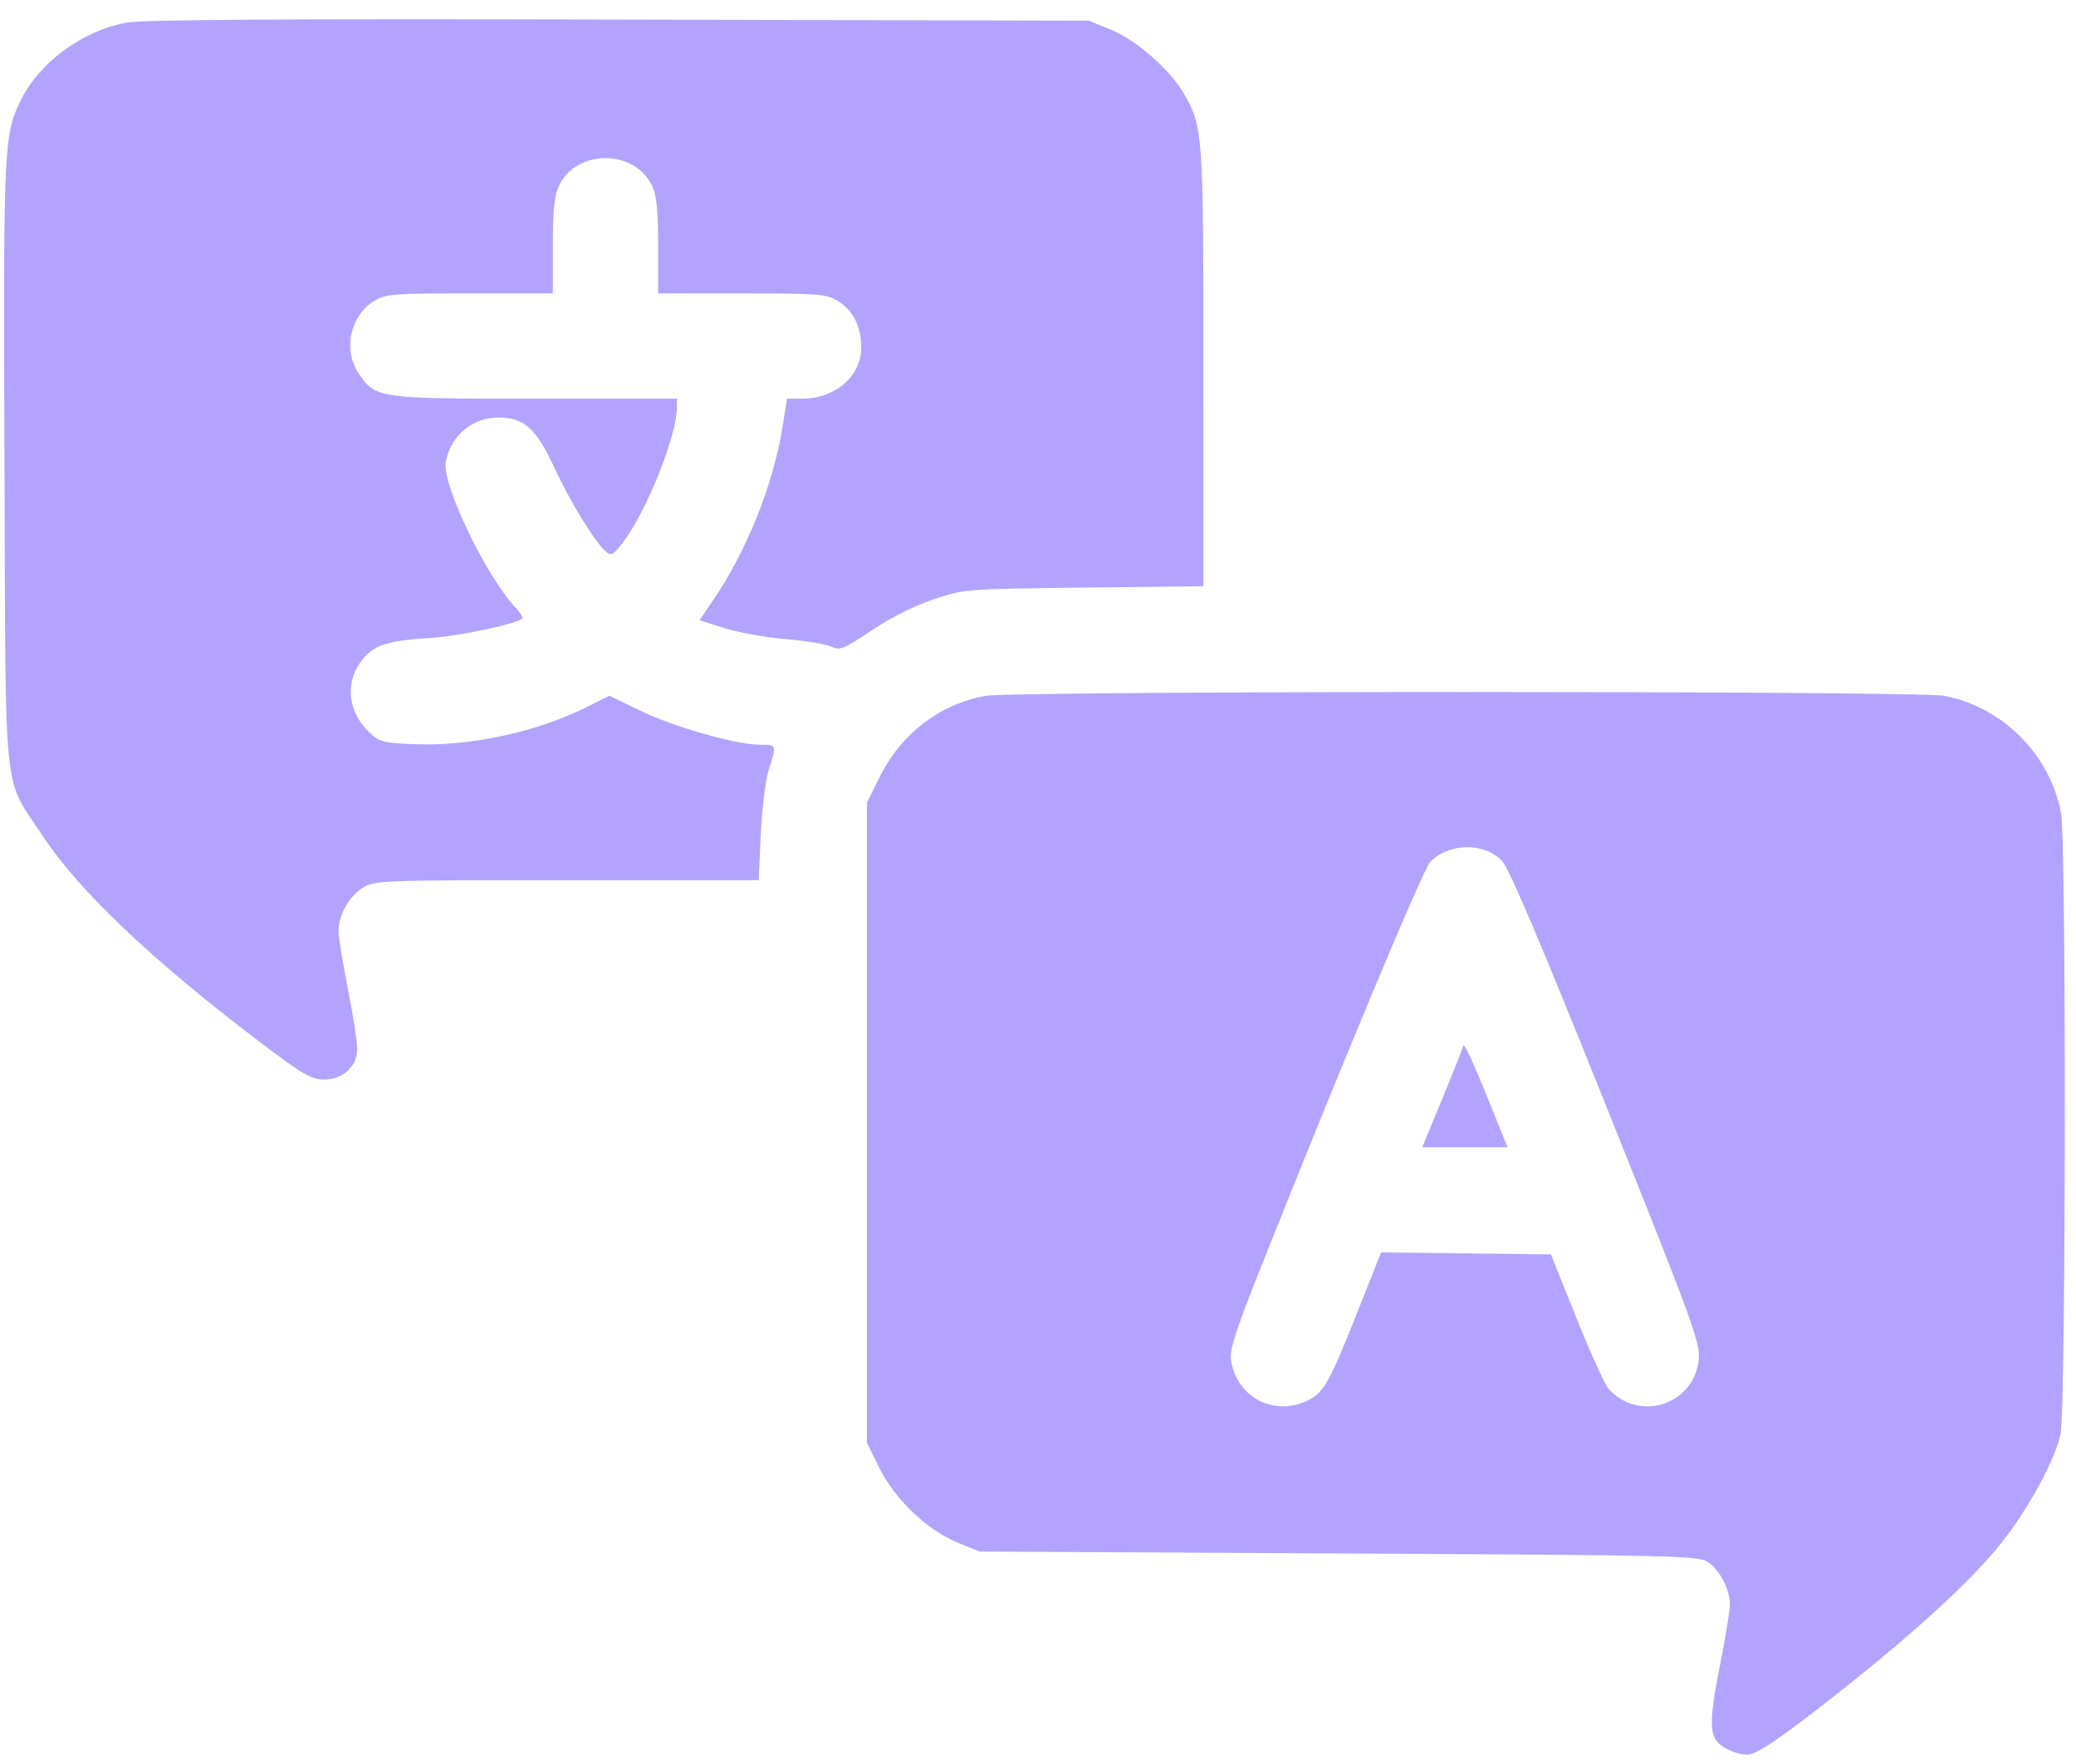 <?xml version="1.0" encoding="UTF-8" standalone="no"?>
<!-- Created with Inkscape (http://www.inkscape.org/) -->

<svg
   version="1.1"
   id="svg1"
   width="736"
   height="625.333"
   viewBox="0 0 736 625.333"
   xmlns="http://www.w3.org/2000/svg"
   xmlns:svg="http://www.w3.org/2000/svg">
  <defs
     id="defs1" />
  <g
     id="g1">
    <path
       style="fill:#b3a3ff"
       d="m 613.772,620.712 c -8.136,-3.518 -8.581,-7.198 -3.798,-31.379 1.813,-9.167 3.311,-18.376 3.328,-20.465 0.043,-5.287 -3.528,-12.257 -7.75,-15.123 -3.348,-2.273 -10.872,-2.45 -130.885,-3.078 l -127.333,-0.667 -7.713,-3.113 c -10.8,-4.359 -22.411,-15.437 -27.93,-26.647 l -4.357,-8.85 V 398 284.611 l 4.37,-8.876 c 7.625,-15.489 21.156,-25.977 37.479,-29.049 9.686,-1.823 330.479,-1.853 340.083,-0.032 20.674,3.921 37.501,20.778 41.432,41.506 1.884,9.935 1.734,210.964 -0.164,220.108 -1.906,9.18 -11.331,26.54 -21.05,38.77 -9.816,12.353 -28.896,30.066 -53.483,49.654 -21.166,16.862 -31.238,24.026 -35.333,25.13 -1.467,0.395 -4.569,-0.104 -6.895,-1.109 z M 463.444,496.525 c 5.837,-2.77 7.796,-6.233 17.847,-31.549 l 8.348,-21.025 30.099,0.358 30.099,0.358 9.044,22.52 c 4.974,12.386 10.109,23.698 11.412,25.137 10.9,12.045 30.58,5.513 31.976,-10.613 0.504,-5.821 -2.358,-13.634 -32.821,-89.598 -23.414,-58.387 -34.448,-84.344 -36.977,-86.983 -6.338,-6.615 -19.013,-6.358 -25.471,0.516 -2.587,2.754 -31.431,71.799 -59.957,143.525 -9.163,23.039 -11.192,29.392 -10.584,33.141 2.114,13.027 15.087,19.86 26.985,14.214 z m 47.997,-107.332 c 3.974,-9.61 7.244,-17.86 7.266,-18.333 0.088,-1.873 3.285,4.949 9.376,20.013 l 6.387,15.794 h -15.128 -15.127 z M 92.032,369.308 C 54.139,340.61 27.936,315.745 15.191,296.393 0.803,274.545 2.059,286.706 1.59,164.667 1.162,53.094 1.365,48.244 6.953,36.356 13.449,22.536 28.713,11.08 44.667,8.049 50.459,6.949 98.653,6.641 219.333,6.932 L 386,7.333 l 7.662,3.094 c 8.918,3.601 20.914,14.001 25.835,22.398 7.006,11.954 7.137,13.741 7.154,97.409 l 0.016,77.567 -42.333,0.489 c -42.016,0.485 -42.416,0.517 -53.336,4.158 -6.714,2.239 -15.28,6.532 -21.978,11.016 -9.981,6.681 -11.28,7.202 -14.331,5.755 -1.845,-0.875 -9.055,-2.068 -16.022,-2.651 -6.967,-0.583 -16.722,-2.325 -21.678,-3.871 l -9.011,-2.811 5.163,-7.61 c 11.634,-17.146 20.994,-40.563 24.225,-60.61 l 1.666,-10.333 5.193,0 c 11.891,0 21.108,-7.933 21.108,-18.169 0,-7.486 -2.898,-13.199 -8.398,-16.552 -3.895,-2.375 -6.863,-2.603 -33.935,-2.608 L 233.333,104 l 0,-16.798 c 0,-12.665 -0.527,-17.909 -2.142,-21.312 -6.218,-13.103 -26.831,-13.103 -33.049,0 C 196.527,69.292 196,74.537 196,87.202 V 104 l -29.509,0 c -27.259,0 -29.841,0.205 -33.858,2.688 -8.45,5.222 -11.095,17.232 -5.606,25.448 6.102,9.134 6.505,9.193 62.64,9.195 l 50.333,0.002 0,3.027 c 0,9.828 -10.391,36.098 -18.729,47.348 -3.538,4.774 -4.557,5.438 -6.225,4.054 -3.901,-3.238 -12.741,-17.54 -18.469,-29.881 -6.542,-14.094 -10.75,-17.871 -19.911,-17.871 -9.157,0 -16.688,6.276 -18.609,15.509 -1.617,7.769 13.986,40.391 24.939,52.142 1.535,1.647 2.53,3.256 2.211,3.575 -1.917,1.917 -22.381,6.261 -32.541,6.907 -15.137,0.963 -19.743,2.373 -23.903,7.318 -6.55,7.784 -5.711,18.575 2.02,25.985 3.771,3.614 4.907,3.92 16.222,4.362 19.878,0.777 43.566,-4.37 61.347,-13.328 l 7.686,-3.872 11.152,5.398 c 11.943,5.781 33.862,11.993 42.314,11.993 5.891,0 5.886,-0.014 3.063,8.788 -1.165,3.634 -2.432,13.81 -2.847,22.879 l -0.748,16.333 h -67.996 c -65.846,0 -68.133,0.085 -72.345,2.688 -4.884,3.018 -8.648,9.808 -8.601,15.514 0.017,2.089 1.515,11.299 3.328,20.465 1.813,9.167 3.299,18.644 3.302,21.061 0.007,6.287 -4.996,10.939 -11.765,10.939 -4.556,0 -7.482,-1.709 -22.864,-13.359 z"
       id="path1" />
  </g>
</svg>
